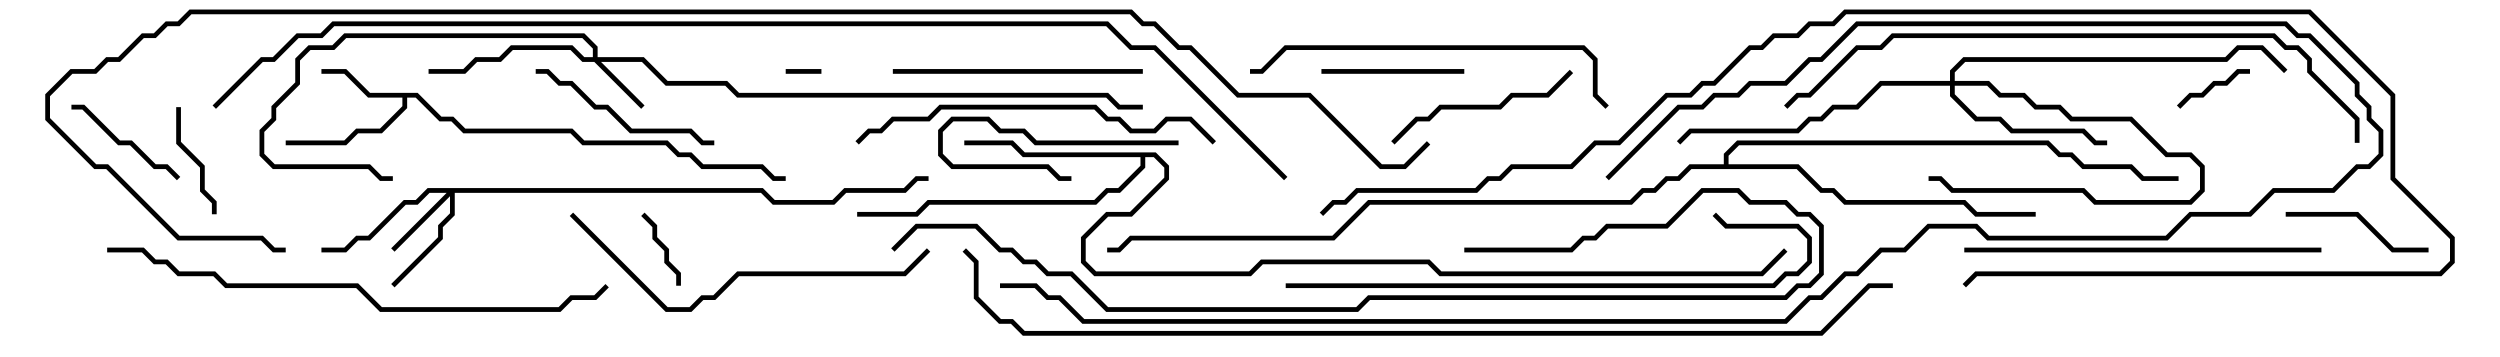 <svg version="1.1" width="105" height="15" xmlns="http://www.w3.org/2000/svg"><path d="M17.541,3.9L18.541,4.9L19.041,4.9L19.541,5.4L24.041,5.4L24.541,5.9L28.041,5.9L28.541,6.4L29.041,6.4L29.541,6.9L32.041,6.9L32.541,7.4L33,7.4L33,7.6L32.459,7.6L31.959,7.1L29.459,7.1L28.959,6.6L28.459,6.6L27.959,6.1L24.459,6.1L23.959,5.6L19.459,5.6L18.959,5.1L18.459,5.1L17.459,4.1L17.1,4.1L17.1,4.541L16.041,5.6L15.041,5.6L14.541,6.1L12,6.1L12,5.9L14.459,5.9L14.959,5.4L15.959,5.4L16.9,4.459L16.9,4.1L15.459,4.1L14.459,3.1L13.5,3.1L13.5,2.9L14.541,2.9L15.541,3.9z" stroke="none"/><path d="M48.541,6.4L49.1,6.959L49.1,7.541L47.541,9.1L46.541,9.1L45.6,10.041L45.6,10.959L46.041,11.4L52.459,11.4L52.959,10.9L60.041,10.9L60.541,11.4L73.959,11.4L74.929,10.429L75.071,10.571L74.041,11.6L60.459,11.6L59.959,11.1L53.041,11.1L52.541,11.6L45.959,11.6L45.4,11.041L45.4,9.959L46.459,8.9L47.459,8.9L48.9,7.459L48.9,7.041L48.459,6.6L48.1,6.6L48.1,7.041L47.041,8.1L46.541,8.1L46.041,8.6L39.041,8.6L38.541,9.1L36,9.1L36,8.9L38.459,8.9L38.959,8.4L45.959,8.4L46.459,7.9L46.959,7.9L47.9,6.959L47.9,6.6L42.959,6.6L42.459,6.1L40.5,6.1L40.5,5.9L42.541,5.9L43.041,6.4z" stroke="none"/><path d="M72.4,6.9L72.4,6.459L72.959,5.9L86.041,5.9L86.541,6.4L87.041,6.4L87.541,6.9L89.541,6.9L90.041,7.4L91.5,7.4L91.5,7.6L89.959,7.6L89.459,7.1L87.459,7.1L86.959,6.6L86.459,6.6L85.959,6.1L73.041,6.1L72.6,6.541L72.6,6.9L75.541,6.9L76.541,7.9L77.041,7.9L77.541,8.4L82.541,8.4L83.041,8.9L85.5,8.9L85.5,9.1L82.959,9.1L82.459,8.6L77.459,8.6L76.959,8.1L76.459,8.1L75.459,7.1L71.041,7.1L70.541,7.6L70.041,7.6L69.541,8.1L69.041,8.1L68.541,8.6L57.541,8.6L56.041,10.1L47.541,10.1L47.041,10.6L46.5,10.6L46.5,10.4L46.959,10.4L47.459,9.9L55.959,9.9L57.459,8.4L68.459,8.4L68.959,7.9L69.459,7.9L69.959,7.4L70.459,7.4L70.959,6.9z" stroke="none"/><path d="M24.9,2.4L24.9,2.041L24.459,1.6L14.541,1.6L14.041,2.1L13.041,2.1L12.6,2.541L12.6,3.541L11.6,4.541L11.6,5.041L11.1,5.541L11.1,6.459L11.541,6.9L15.541,6.9L16.041,7.4L16.5,7.4L16.5,7.6L15.959,7.6L15.459,7.1L11.459,7.1L10.9,6.541L10.9,5.459L11.4,4.959L11.4,4.459L12.4,3.459L12.4,2.459L12.959,1.9L13.959,1.9L14.459,1.4L24.541,1.4L25.1,1.959L25.1,2.4L27.041,2.4L28.041,3.4L30.541,3.4L31.041,3.9L46.541,3.9L47.041,4.4L48,4.4L48,4.6L46.959,4.6L46.459,4.1L30.959,4.1L30.459,3.6L27.959,3.6L26.959,2.6L25.241,2.6L27.071,4.429L26.929,4.571L24.959,2.6L24.459,2.6L23.959,2.1L21.541,2.1L21.041,2.6L20.041,2.6L19.541,3.1L18,3.1L18,2.9L19.459,2.9L19.959,2.4L20.959,2.4L21.459,1.9L24.041,1.9L24.541,2.4z" stroke="none"/><path d="M32.041,7.9L32.541,8.4L34.959,8.4L35.459,7.9L37.959,7.9L38.459,7.4L39,7.4L39,7.6L38.541,7.6L38.041,8.1L35.541,8.1L35.041,8.6L32.459,8.6L31.959,8.1L19.1,8.1L19.1,9.041L18.6,9.541L18.6,10.041L16.571,12.071L16.429,11.929L18.4,9.959L18.4,9.459L18.9,8.959L18.9,8.241L16.571,10.571L16.429,10.429L18.759,8.1L18.041,8.1L17.541,8.6L17.041,8.6L15.541,10.1L15.041,10.1L14.541,10.6L13.5,10.6L13.5,10.4L14.459,10.4L14.959,9.9L15.459,9.9L16.959,8.4L17.459,8.4L17.959,7.9z" stroke="none"/><path d="M81.9,3.4L81.9,2.959L82.459,2.4L93.459,2.4L93.959,1.9L95.041,1.9L96.071,2.929L95.929,3.071L94.959,2.1L94.041,2.1L93.541,2.6L82.541,2.6L82.1,3.041L82.1,3.4L83.541,3.4L84.041,3.9L85.041,3.9L85.541,4.4L86.541,4.4L87.041,4.9L89.541,4.9L91.041,6.4L92.041,6.4L92.6,6.959L92.6,8.041L92.041,8.6L87.959,8.6L87.459,8.1L81.959,8.1L81.459,7.6L81,7.6L81,7.4L81.541,7.4L82.041,7.9L87.541,7.9L88.041,8.4L91.959,8.4L92.4,7.959L92.4,7.041L91.959,6.6L90.959,6.6L89.459,5.1L86.959,5.1L86.459,4.6L85.459,4.6L84.959,4.1L83.959,4.1L83.459,3.6L82.1,3.6L82.1,3.959L83.041,4.9L84.041,4.9L84.541,5.4L87.541,5.4L88.041,5.9L88.5,5.9L88.5,6.1L87.959,6.1L87.459,5.6L84.459,5.6L83.959,5.1L82.959,5.1L81.9,4.041L81.9,3.6L79.041,3.6L78.041,4.6L77.041,4.6L76.541,5.1L76.041,5.1L75.541,5.6L71.041,5.6L70.571,6.071L70.429,5.929L70.959,5.4L75.459,5.4L75.959,4.9L76.459,4.9L76.959,4.4L77.959,4.4L78.959,3.4z" stroke="none"/><path d="M34.5,2.9L34.5,3.1L33,3.1L33,2.9z" stroke="none"/><path d="M28.6,12L28.4,12L28.4,11.541L27.9,11.041L27.9,10.541L27.4,10.041L27.4,9.541L26.929,9.071L27.071,8.929L27.6,9.459L27.6,9.959L28.1,10.459L28.1,10.959L28.6,11.459z" stroke="none"/><path d="M94.5,2.9L94.5,3.1L94.041,3.1L93.541,3.6L93.041,3.6L92.541,4.1L92.041,4.1L91.571,4.571L91.429,4.429L91.959,3.9L92.459,3.9L92.959,3.4L93.459,3.4L93.959,2.9z" stroke="none"/><path d="M9.1,9L8.9,9L8.9,8.541L8.4,8.041L8.4,7.041L7.4,6.041L7.4,4.5L7.6,4.5L7.6,5.959L8.6,6.959L8.6,7.959L9.1,8.459z" stroke="none"/><path d="M49.5,5.9L49.5,6.1L43.459,6.1L42.959,5.6L41.959,5.6L41.459,5.1L40.041,5.1L39.6,5.541L39.6,6.459L40.041,6.9L44.041,6.9L44.541,7.4L45,7.4L45,7.6L44.459,7.6L43.959,7.1L39.959,7.1L39.4,6.541L39.4,5.459L39.959,4.9L41.541,4.9L42.041,5.4L43.041,5.4L43.541,5.9z" stroke="none"/><path d="M7.571,7.429L7.429,7.571L6.959,7.1L6.459,7.1L5.459,6.1L4.959,6.1L3.459,4.6L3,4.6L3,4.4L3.541,4.4L5.041,5.9L5.541,5.9L6.541,6.9L7.041,6.9z" stroke="none"/><path d="M55.5,3.1L55.5,2.9L61.5,2.9L61.5,3.1z" stroke="none"/><path d="M102,10.4L102,10.6L100.459,10.6L98.959,9.1L96,9.1L96,8.9L99.041,8.9L100.541,10.4z" stroke="none"/><path d="M65.929,2.929L66.071,3.071L65.041,4.1L63.541,4.1L63.041,4.6L60.541,4.6L60.041,5.1L59.541,5.1L58.571,6.071L58.429,5.929L59.459,4.9L59.959,4.9L60.459,4.4L62.959,4.4L63.459,3.9L64.959,3.9z" stroke="none"/><path d="M30,5.9L30,6.1L29.459,6.1L28.959,5.6L26.459,5.6L25.459,4.6L24.959,4.6L23.959,3.6L23.459,3.6L22.959,3.1L22.5,3.1L22.5,2.9L23.041,2.9L23.541,3.4L24.041,3.4L25.041,4.4L25.541,4.4L26.541,5.4L29.041,5.4L29.541,5.9z" stroke="none"/><path d="M37.5,3.1L37.5,2.9L48,2.9L48,3.1z" stroke="none"/><path d="M97.5,10.4L97.5,10.6L82.5,10.6L82.5,10.4z" stroke="none"/><path d="M36.071,6.071L35.929,5.929L36.459,5.4L36.959,5.4L37.459,4.9L38.959,4.9L39.459,4.4L46.041,4.4L46.541,4.9L47.041,4.9L47.541,5.4L48.459,5.4L48.959,4.9L50.041,4.9L51.071,5.929L50.929,6.071L49.959,5.1L49.041,5.1L48.541,5.6L47.459,5.6L46.959,5.1L46.459,5.1L45.959,4.6L39.541,4.6L39.041,5.1L37.541,5.1L37.041,5.6L36.541,5.6z" stroke="none"/><path d="M67.571,4.429L67.429,4.571L66.9,4.041L66.9,2.541L66.459,2.1L54.041,2.1L53.041,3.1L52.5,3.1L52.5,2.9L52.959,2.9L53.959,1.9L66.541,1.9L67.1,2.459L67.1,3.959z" stroke="none"/><path d="M38.929,10.429L39.071,10.571L38.041,11.6L31.041,11.6L30.041,12.6L29.541,12.6L29.041,13.1L27.959,13.1L23.929,9.071L24.071,8.929L28.041,12.9L28.959,12.9L29.459,12.4L29.959,12.4L30.959,11.4L37.959,11.4z" stroke="none"/><path d="M54,12.1L54,11.9L74.459,11.9L74.959,11.4L75.459,11.4L75.9,10.959L75.9,10.041L75.459,9.6L72.459,9.6L71.929,9.071L72.071,8.929L72.541,9.4L75.541,9.4L76.1,9.959L76.1,11.041L75.541,11.6L75.041,11.6L74.541,12.1z" stroke="none"/><path d="M4.5,10.6L4.5,10.4L6.041,10.4L6.541,10.9L7.041,10.9L7.541,11.4L9.041,11.4L9.541,11.9L15.041,11.9L16.041,12.9L23.459,12.9L23.959,12.4L24.959,12.4L25.429,11.929L25.571,12.071L25.041,12.6L24.041,12.6L23.541,13.1L15.959,13.1L14.959,12.1L9.459,12.1L8.959,11.6L7.459,11.6L6.959,11.1L6.459,11.1L5.959,10.6z" stroke="none"/><path d="M61.5,10.6L61.5,10.4L65.959,10.4L66.459,9.9L66.959,9.9L67.459,9.4L69.959,9.4L71.459,7.9L73.041,7.9L73.541,8.4L75.041,8.4L75.541,8.9L76.041,8.9L76.6,9.459L76.6,11.541L76.041,12.1L75.541,12.1L75.041,12.6L57.541,12.6L57.041,13.1L46.459,13.1L44.959,11.6L43.959,11.6L43.459,11.1L42.959,11.1L42.459,10.6L41.959,10.6L40.959,9.6L38.541,9.6L37.571,10.571L37.429,10.429L38.459,9.4L41.041,9.4L42.041,10.4L42.541,10.4L43.041,10.9L43.541,10.9L44.041,11.4L45.041,11.4L46.541,12.9L56.959,12.9L57.459,12.4L74.959,12.4L75.459,11.9L75.959,11.9L76.4,11.459L76.4,9.541L75.959,9.1L75.459,9.1L74.959,8.6L73.459,8.6L72.959,8.1L71.541,8.1L70.041,9.6L67.541,9.6L67.041,10.1L66.541,10.1L66.041,10.6z" stroke="none"/><path d="M99.1,6L98.9,6L98.9,5.041L96.9,3.041L96.9,2.541L96.459,2.1L95.959,2.1L95.459,1.6L79.541,1.6L79.041,2.1L78.041,2.1L76.041,4.1L75.541,4.1L75.071,4.571L74.929,4.429L75.459,3.9L75.959,3.9L77.959,1.9L78.959,1.9L79.459,1.4L95.541,1.4L96.041,1.9L96.541,1.9L97.1,2.459L97.1,2.959L99.1,4.959z" stroke="none"/><path d="M42,12.1L42,11.9L43.541,11.9L44.041,12.4L44.541,12.4L45.541,13.4L74.959,13.4L75.959,12.4L76.459,12.4L77.459,11.4L77.959,11.4L78.959,10.4L79.959,10.4L80.959,9.4L83.041,9.4L83.541,9.9L90.959,9.9L91.959,8.9L94.459,8.9L95.459,7.9L97.959,7.9L98.959,6.9L99.459,6.9L99.9,6.459L99.9,5.541L99.4,5.041L99.4,4.541L98.9,4.041L98.9,3.541L96.959,1.6L96.459,1.6L95.959,1.1L78.041,1.1L76.541,2.6L76.041,2.6L75.041,3.6L73.541,3.6L73.041,4.1L72.041,4.1L71.541,4.6L70.541,4.6L67.571,7.571L67.429,7.429L70.459,4.4L71.459,4.4L71.959,3.9L72.959,3.9L73.459,3.4L74.959,3.4L75.959,2.4L76.459,2.4L77.959,0.9L96.041,0.9L96.541,1.4L97.041,1.4L99.1,3.459L99.1,3.959L99.6,4.459L99.6,4.959L100.1,5.459L100.1,6.541L99.541,7.1L99.041,7.1L98.041,8.1L95.541,8.1L94.541,9.1L92.041,9.1L91.041,10.1L83.459,10.1L82.959,9.6L81.041,9.6L80.041,10.6L79.041,10.6L78.041,11.6L77.541,11.6L76.541,12.6L76.041,12.6L75.041,13.6L45.459,13.6L44.459,12.6L43.959,12.6L43.459,12.1z" stroke="none"/><path d="M55.571,9.071L55.429,8.929L55.959,8.4L56.459,8.4L56.959,7.9L61.959,7.9L62.459,7.4L62.959,7.4L63.459,6.9L65.959,6.9L66.959,5.9L67.959,5.9L69.959,3.9L70.959,3.9L71.459,3.4L71.959,3.4L73.459,1.9L73.959,1.9L74.459,1.4L75.459,1.4L75.959,0.9L76.959,0.9L77.459,0.4L97.041,0.4L100.6,3.959L100.6,7.459L103.1,9.959L103.1,11.041L102.541,11.6L83.041,11.6L82.571,12.071L82.429,11.929L82.959,11.4L102.459,11.4L102.9,10.959L102.9,10.041L100.4,7.541L100.4,4.041L96.959,0.6L77.541,0.6L77.041,1.1L76.041,1.1L75.541,1.6L74.541,1.6L74.041,2.1L73.541,2.1L72.041,3.6L71.541,3.6L71.041,4.1L70.041,4.1L68.041,6.1L67.041,6.1L66.041,7.1L63.541,7.1L63.041,7.6L62.541,7.6L62.041,8.1L57.041,8.1L56.541,8.6L56.041,8.6z" stroke="none"/><path d="M79.5,11.9L79.5,12.1L78.541,12.1L76.541,14.1L42.959,14.1L42.459,13.6L41.959,13.6L40.9,12.541L40.9,11.041L40.429,10.571L40.571,10.429L41.1,10.959L41.1,12.459L42.041,13.4L42.541,13.4L43.041,13.9L76.459,13.9L78.459,11.9z" stroke="none"/><path d="M9.071,4.571L8.929,4.429L10.959,2.4L11.459,2.4L12.459,1.4L13.459,1.4L13.959,0.9L46.541,0.9L47.541,1.9L48.541,1.9L54.071,7.429L53.929,7.571L48.459,2.1L47.459,2.1L46.459,1.1L14.041,1.1L13.541,1.6L12.541,1.6L11.541,2.6L11.041,2.6z" stroke="none"/><path d="M59.929,5.929L60.071,6.071L59.041,7.1L57.959,7.1L54.959,4.1L51.959,4.1L49.959,2.1L49.459,2.1L48.459,1.1L47.959,1.1L47.459,0.6L8.041,0.6L7.541,1.1L7.041,1.1L6.541,1.6L6.041,1.6L5.041,2.6L4.541,2.6L4.041,3.1L3.041,3.1L2.1,4.041L2.1,4.959L4.041,6.9L4.541,6.9L7.541,9.9L11.041,9.9L11.541,10.4L12,10.4L12,10.6L11.459,10.6L10.959,10.1L7.459,10.1L4.459,7.1L3.959,7.1L1.9,5.041L1.9,3.959L2.959,2.9L3.959,2.9L4.459,2.4L4.959,2.4L5.959,1.4L6.459,1.4L6.959,0.9L7.459,0.9L7.959,0.4L47.541,0.4L48.041,0.9L48.541,0.9L49.541,1.9L50.041,1.9L52.041,3.9L55.041,3.9L58.041,6.9L58.959,6.9z" stroke="none"/></svg>